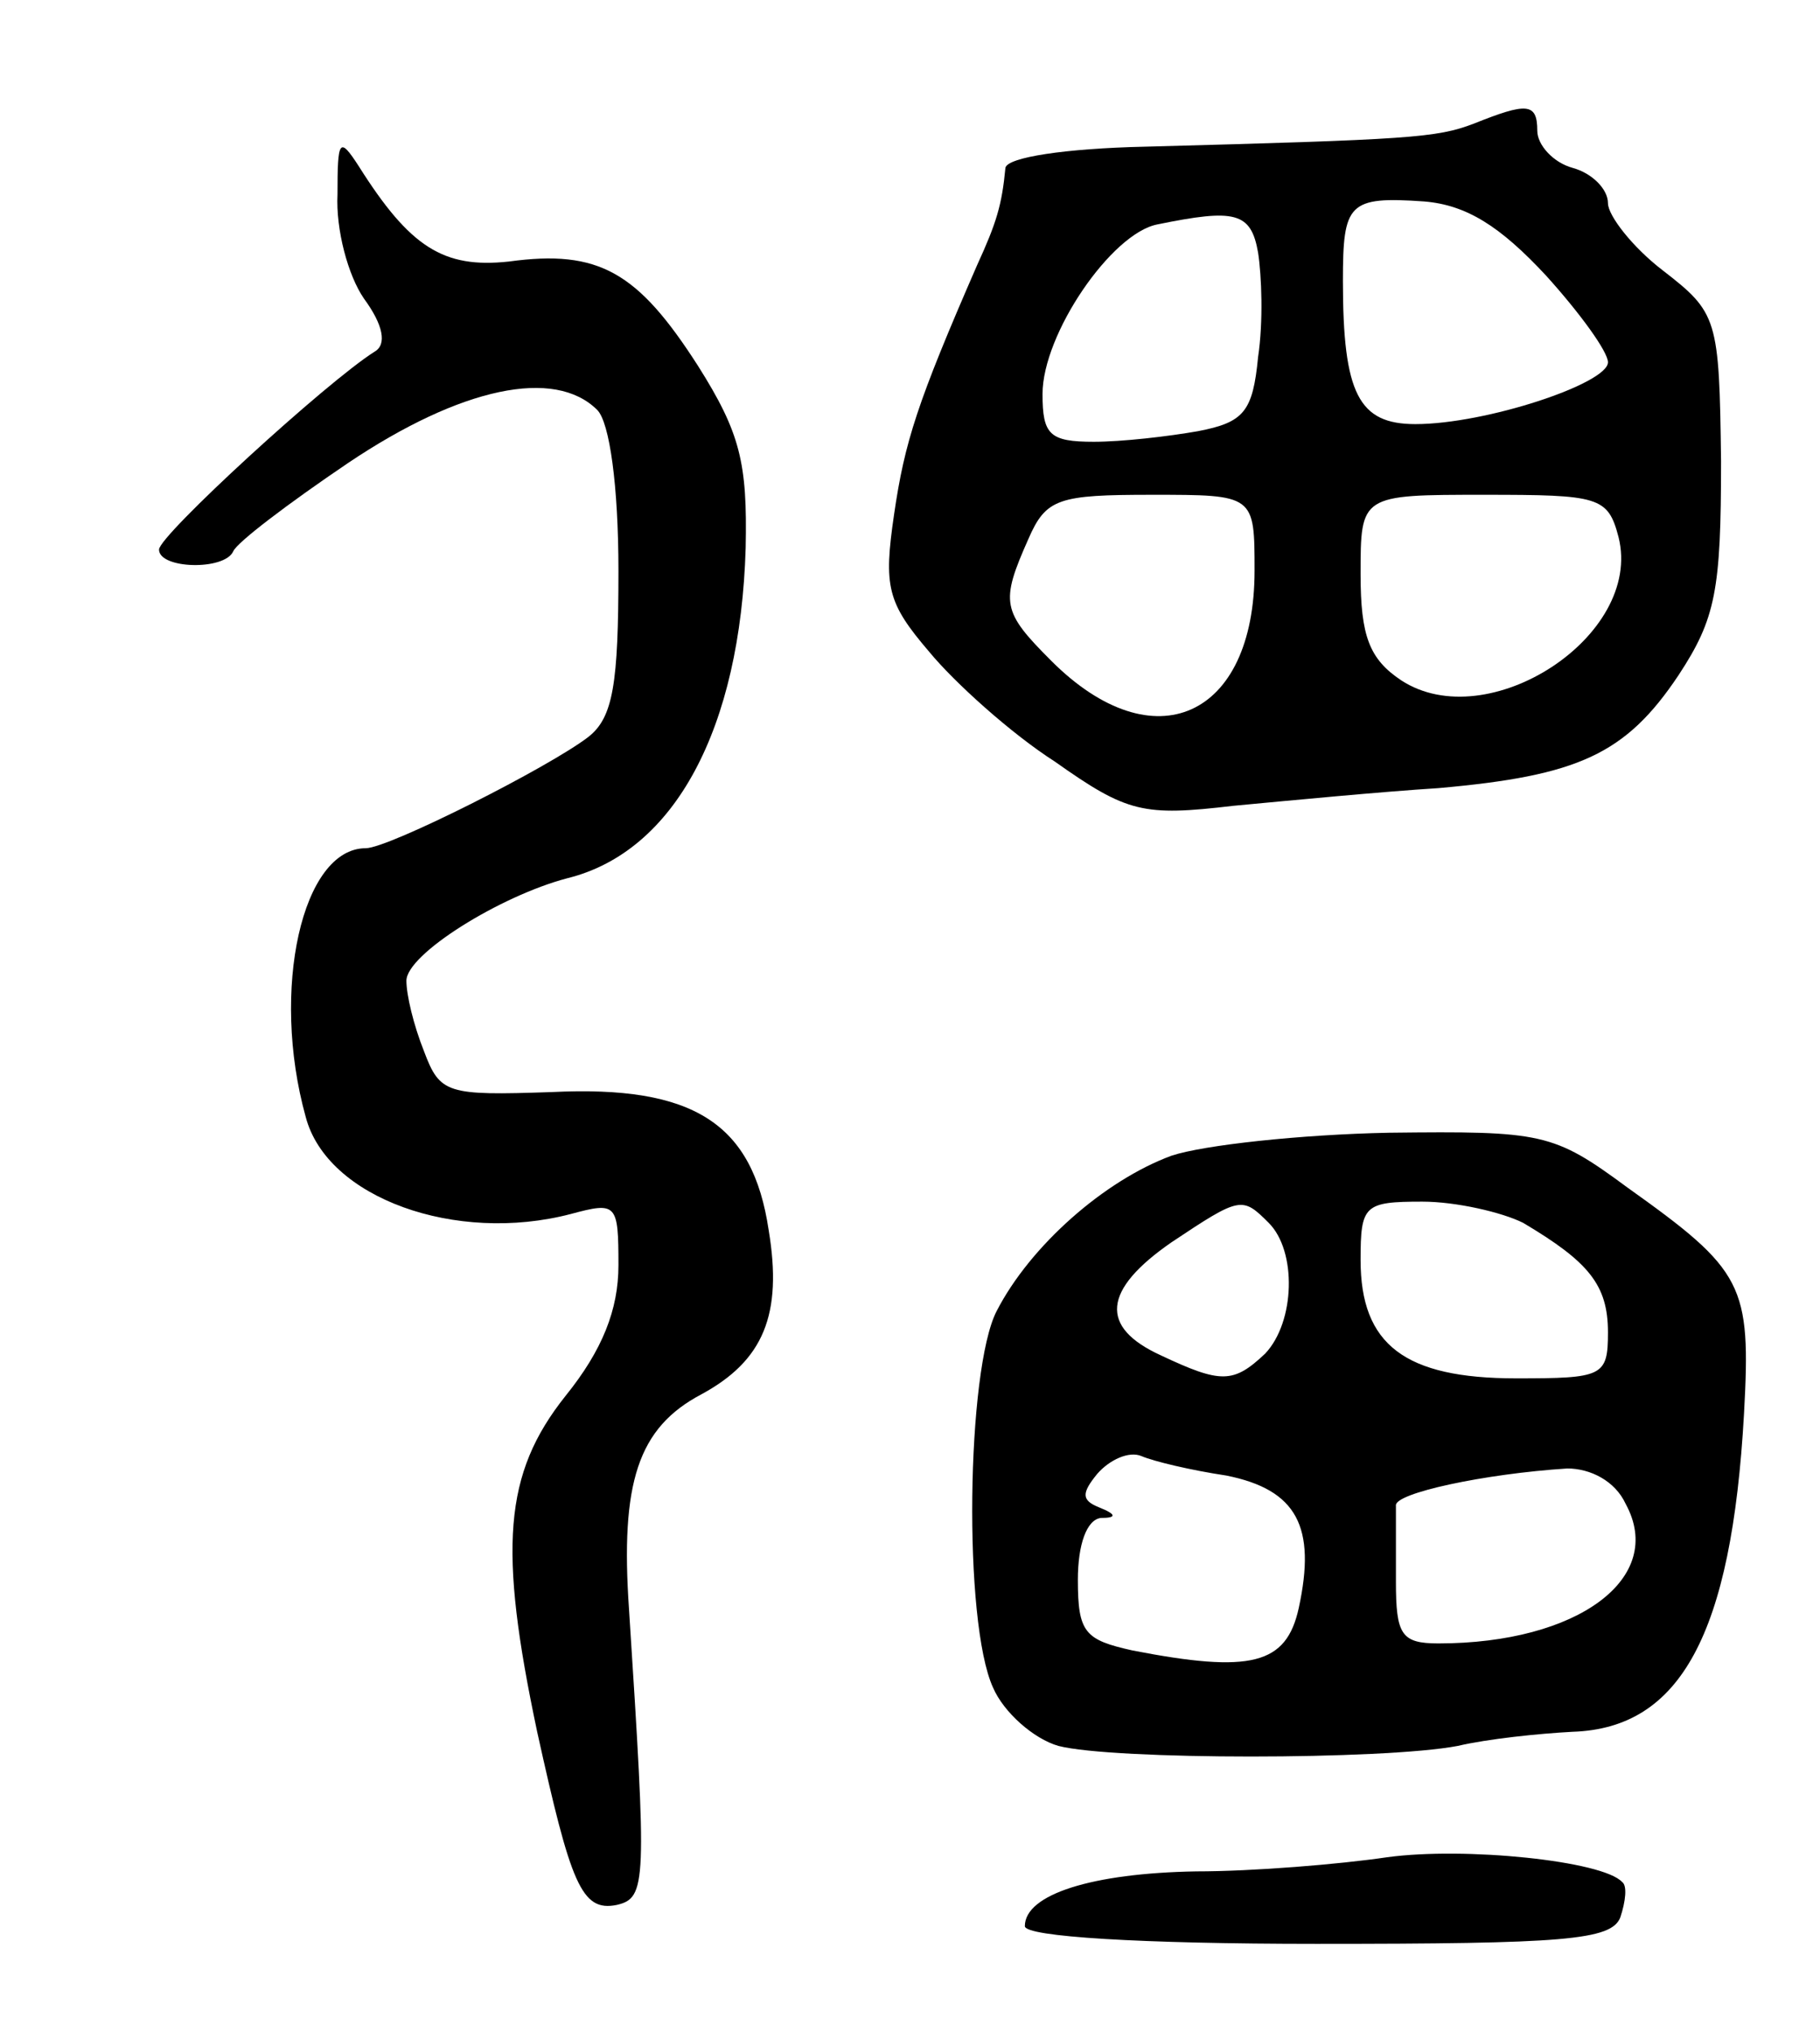 <svg version="1.0" xmlns="http://www.w3.org/2000/svg"
 width="103pt" height="115pt" viewBox="0 0 103 115"
 preserveAspectRatio="xMidYMid meet">
<g transform="translate(0,115) scale(0.1,-0.1)"
fill="#000000" stroke="none">
<path d="M834 1080 c-21 -8 -36 -9 -186 -13 -45 -1 -78 -6 -79 -12 -2 -21 -5
-31 -16 -55 -34 -78 -41 -100 -47 -141 -6 -41 -4 -50 20 -78 14 -17 46 -46 71
-62 41 -29 50 -31 101 -25 32 3 84 8 116 10 79 7 106 19 136 64 21 32 24 48
24 121 -1 81 -2 84 -33 108 -17 13 -31 31 -31 38 0 8 -9 17 -20 20 -11 3 -20
13 -20 21 0 16 -6 16 -36 4z m41 -86 c19 -21 35 -43 35 -49 0 -12 -69 -35
-109 -35 -32 0 -41 17 -41 81 0 44 3 48 46 45 24 -2 43 -14 69 -42z m-163 13
c2 -13 3 -39 0 -59 -3 -31 -8 -37 -34 -42 -17 -3 -43 -6 -59 -6 -25 0 -29 4
-29 27 0 34 39 91 65 96 44 9 53 7 57 -16z m-2 -180 c0 -83 -57 -109 -115 -51
-28 28 -29 33 -13 69 10 23 17 25 70 25 58 0 58 0 58 -43z m206 19 c14 -56
-74 -113 -123 -81 -18 12 -23 25 -23 60 0 45 0 45 70 45 65 0 70 -1 76 -24z"/>
<path d="M191 1040 c-1 -20 6 -46 15 -59 11 -15 13 -26 6 -30 -27 -17 -122
-104 -122 -112 0 -11 37 -12 42 -1 2 5 31 27 65 50 64 43 117 54 141 30 7 -7
12 -43 12 -91 0 -64 -3 -83 -17 -94 -22 -17 -113 -63 -126 -63 -36 0 -54 -80
-34 -152 12 -46 85 -72 150 -55 26 7 27 6 27 -29 0 -25 -9 -48 -30 -74 -35
-44 -38 -86 -16 -190 19 -86 25 -102 45 -98 17 4 17 12 7 167 -5 72 5 103 41
122 35 19 46 45 38 93 -9 60 -42 82 -123 78 -59 -2 -63 -1 -72 23 -6 15 -10
32 -10 40 0 15 53 48 91 58 61 15 98 85 101 187 1 48 -3 65 -27 103 -34 53
-56 66 -107 59 -37 -4 -56 8 -85 54 -11 17 -12 15 -12 -16z"/>
<path d="M663 496 c-38 -14 -80 -51 -99 -88 -17 -33 -19 -176 -2 -213 6 -14
23 -29 37 -33 31 -8 184 -8 226 0 17 4 46 7 65 8 61 2 90 55 97 180 4 73 0 81
-66 128 -42 31 -48 32 -135 31 -50 -1 -105 -7 -123 -13z m55 -38 c16 -16 15
-56 -2 -74 -18 -17 -25 -17 -59 -1 -35 16 -33 37 6 64 39 26 40 26 55 11z
m144 0 c37 -22 48 -35 48 -62 0 -25 -3 -26 -52 -26 -63 0 -88 19 -88 67 0 31
2 33 35 33 19 0 45 -6 57 -12z m-168 -143 c40 -8 51 -29 41 -75 -7 -32 -27
-37 -94 -24 -27 6 -31 10 -31 40 0 20 5 34 13 35 9 0 9 2 -1 6 -10 4 -10 8 -1
19 7 8 18 13 25 10 7 -3 28 -8 48 -11z m226 -16 c23 -42 -27 -79 -106 -79 -21
0 -24 5 -24 35 0 19 0 38 0 43 -1 7 50 18 97 21 13 0 27 -7 33 -20z"/>
<path d="M785 99 c-27 -4 -76 -8 -108 -8 -59 -1 -97 -13 -97 -31 0 -6 66 -10
165 -10 140 0 167 2 172 15 3 9 4 18 1 20 -11 12 -89 20 -133 14z"/>
</g>
</svg>
